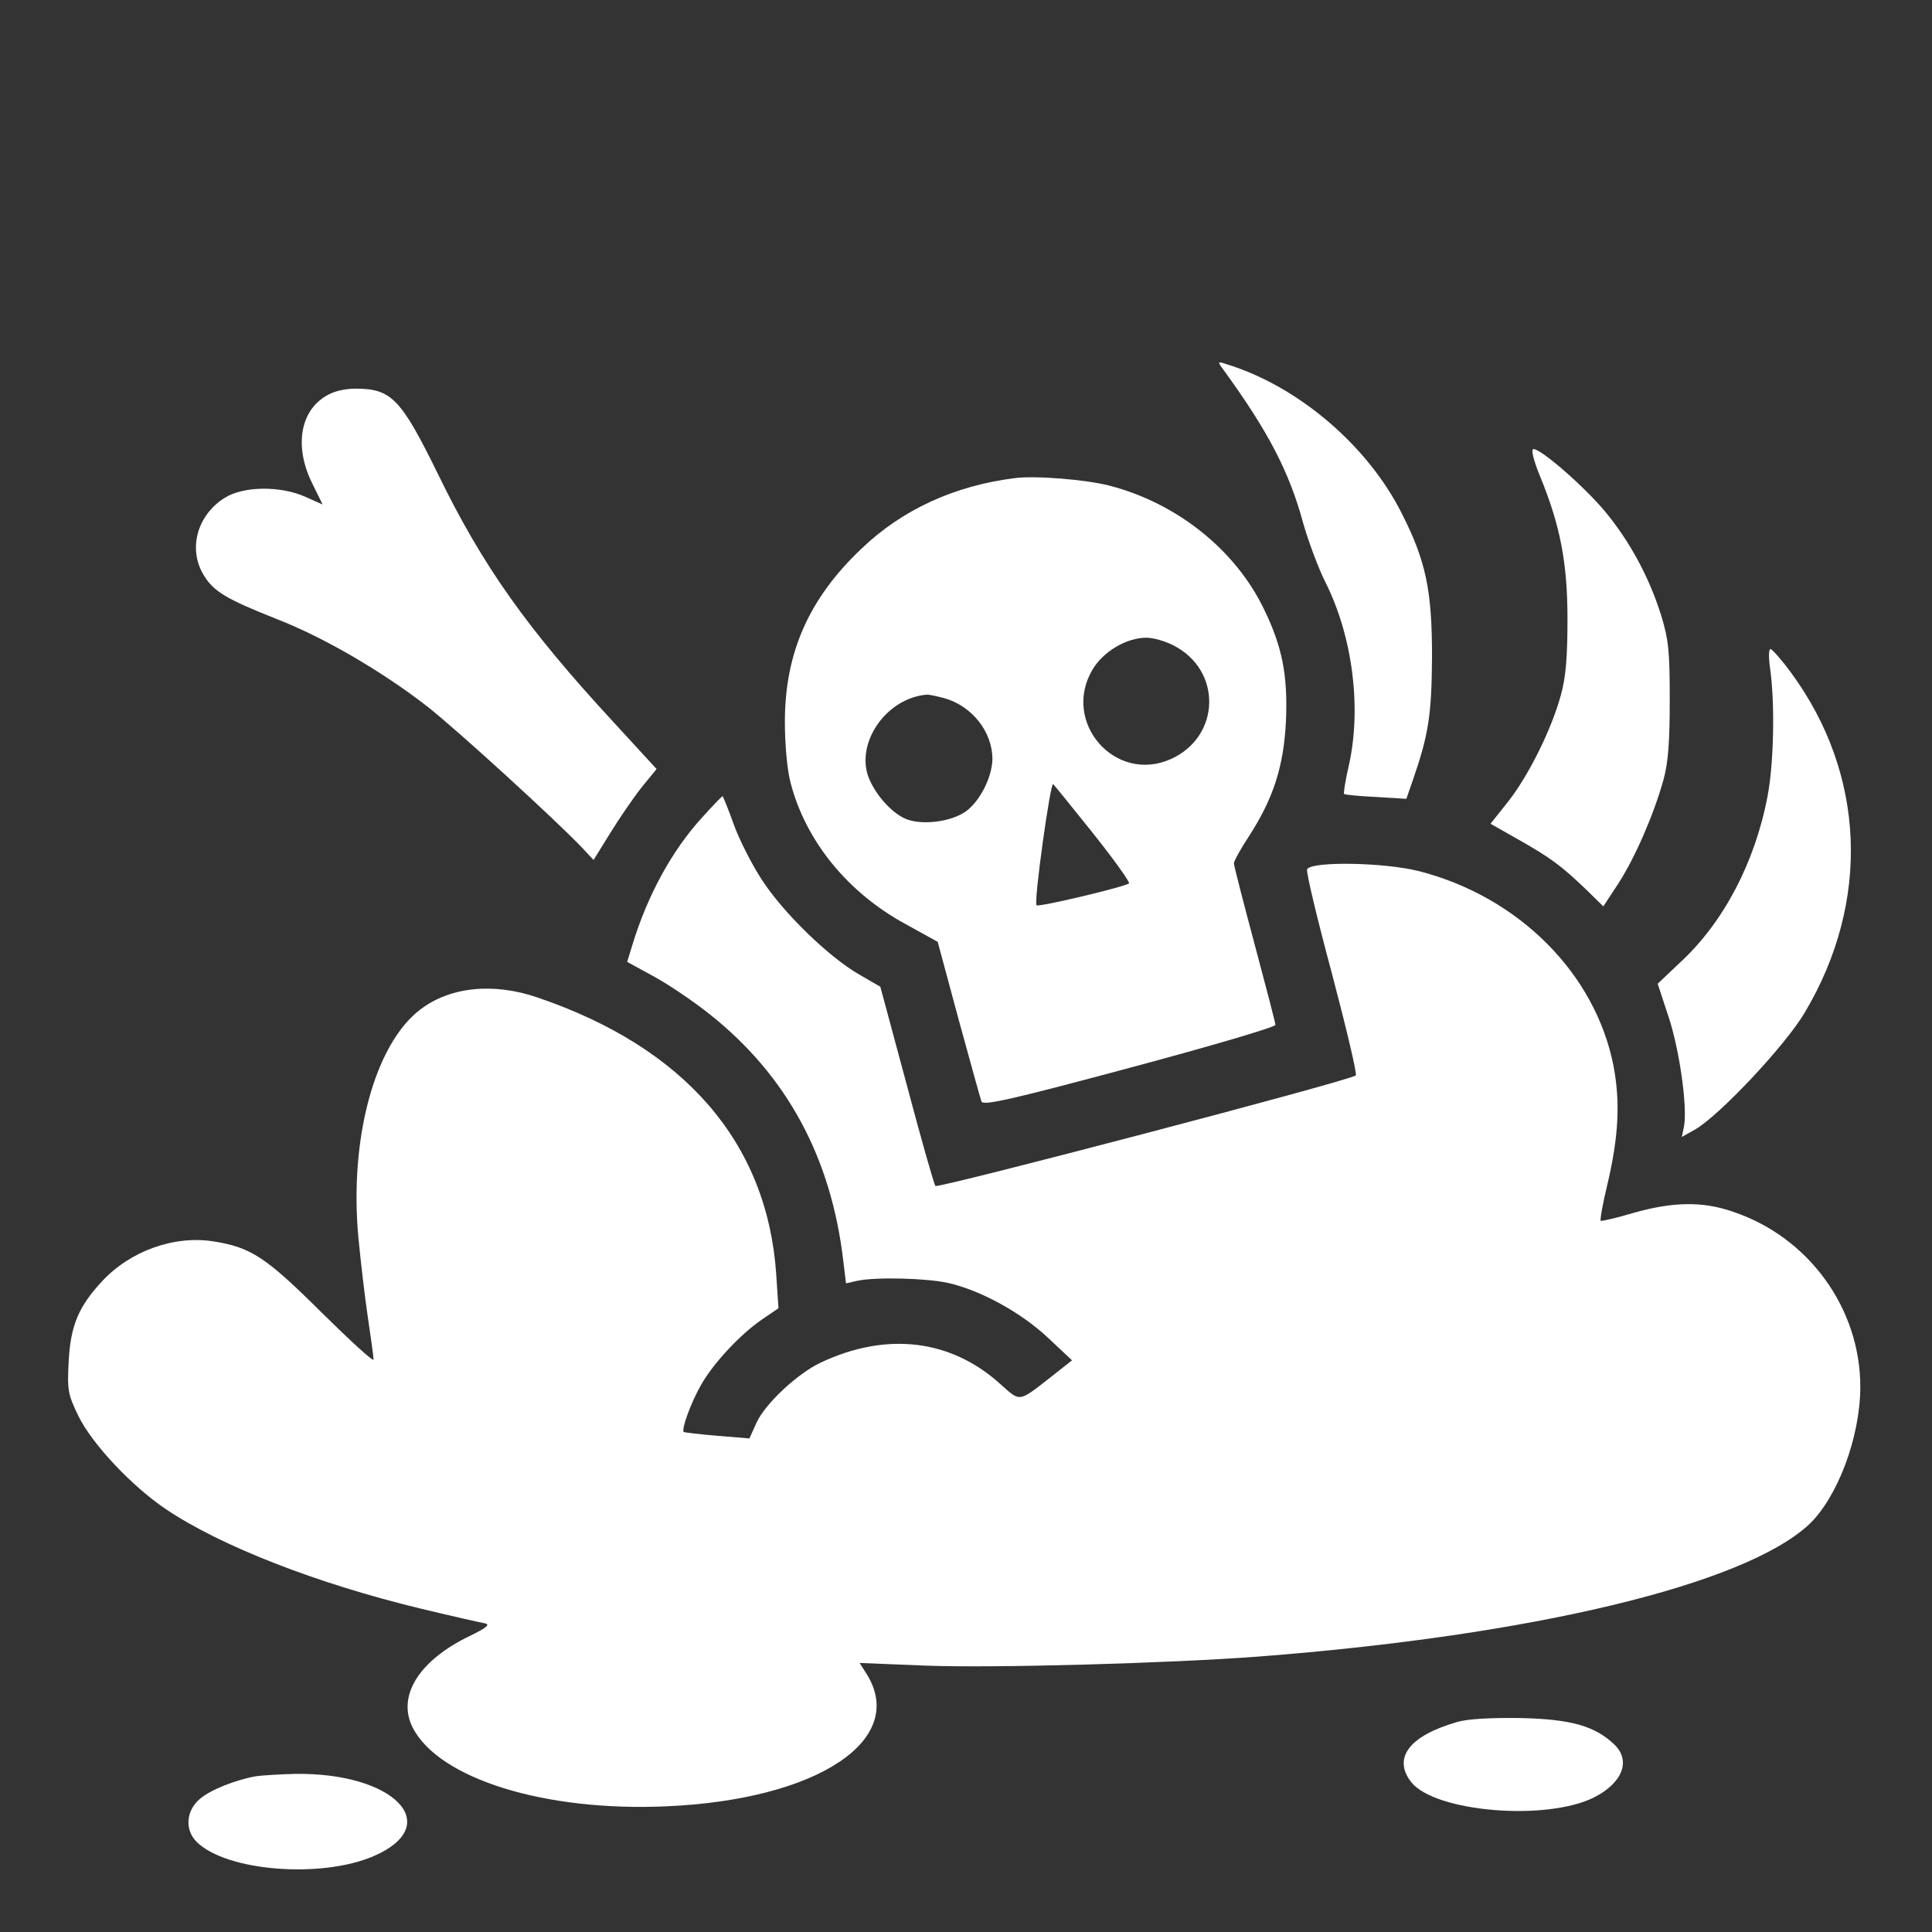<?xml version="1.0" standalone="no"?>
<!DOCTYPE svg PUBLIC "-//W3C//DTD SVG 20010904//EN"
 "http://www.w3.org/TR/2001/REC-SVG-20010904/DTD/svg10.dtd">
<svg version="1.0" xmlns="http://www.w3.org/2000/svg"
 width="512pt" height="512pt" viewBox="0 0 512 512"
 preserveAspectRatio="xMidYMid meet">
<rect x="0" y="0" width="512" height="512" fill="#333333" stroke="none"/>
<g transform="translate(0,512) scale(0.1,-0.1)"
fill="#ffffff" stroke="none">
<path d="M3243 4139 c117 -161 174 -269 211 -407 14 -48 40 -119 60 -158 71
-143 95 -333 60 -485 -9 -39 -14 -72 -12 -73 1 -2 40 -6 84 -8 l81 -5 16 46
c43 124 51 175 52 331 0 175 -16 253 -80 379 -90 180 -275 338 -465 396 -24 8
-24 7 -7 -16z"/>
<path d="M863 4070 c-69 -41 -83 -137 -35 -232 l27 -55 -45 20 c-66 30 -164
29 -214 -2 -74 -46 -99 -137 -55 -207 26 -42 60 -62 191 -114 124 -48 279
-138 400 -232 78 -61 344 -304 412 -376 l29 -31 44 71 c24 39 61 93 83 121
l40 49 -113 123 c-230 249 -348 415 -467 660 -97 198 -123 225 -217 225 -30 0
-60 -7 -80 -20z"/>
<path d="M4080 3861 c55 -133 74 -233 74 -381 0 -98 -4 -153 -17 -200 -24 -90
-85 -214 -140 -284 l-47 -59 74 -42 c85 -48 113 -69 178 -131 l47 -46 40 61
c45 70 93 181 119 273 13 47 17 101 17 213 0 129 -3 160 -23 225 -32 101 -82
194 -148 274 -54 65 -168 165 -190 166 -7 0 -1 -27 16 -69z"/>
<path d="M2690 3853 c-161 -20 -300 -84 -408 -188 -139 -132 -202 -276 -202
-458 0 -60 6 -127 15 -161 40 -155 152 -292 305 -375 l85 -47 55 -204 c31
-113 58 -211 61 -219 4 -12 79 5 392 89 213 57 387 108 387 114 0 5 -25 101
-55 213 -30 112 -55 209 -55 215 0 6 18 39 40 72 65 101 92 185 98 306 5 121
-10 197 -59 297 -76 157 -231 280 -409 326 -61 16 -196 27 -250 20z m419 -443
c131 -66 126 -243 -7 -302 -147 -65 -289 98 -207 237 28 48 90 85 143 85 18 0
50 -9 71 -20z m-607 -140 c74 -21 128 -89 128 -162 -1 -48 -33 -111 -70 -138
-39 -28 -117 -38 -160 -20 -40 17 -86 71 -101 118 -27 92 54 202 156 211 6 1
27 -4 47 -9z m396 -360 c55 -69 97 -128 94 -131 -10 -9 -241 -64 -245 -58 -8
8 37 329 44 321 4 -4 52 -63 107 -132z"/>
<path d="M4691 3348 c13 -91 10 -252 -7 -339 -33 -174 -117 -335 -233 -441
l-58 -55 28 -85 c30 -89 51 -241 42 -292 l-6 -29 34 19 c64 36 241 224 292
311 175 294 161 632 -37 901 -25 34 -50 62 -54 62 -5 0 -5 -24 -1 -52z"/>
<path d="M1862 2955 c-81 -88 -147 -209 -187 -342 l-13 -42 73 -40 c40 -22
106 -67 146 -99 205 -163 322 -380 354 -655 l7 -58 31 7 c48 10 182 7 240 -6
87 -20 192 -78 263 -144 l65 -61 -57 -45 c-86 -67 -79 -66 -134 -17 -131 118
-301 138 -475 56 -63 -30 -147 -109 -170 -159 l-19 -42 -85 7 c-48 4 -88 9
-89 10 -7 7 20 80 46 125 32 57 104 134 161 173 l44 30 -6 91 c-24 347 -241
599 -631 732 -118 41 -234 29 -313 -32 -120 -92 -188 -342 -163 -606 6 -62 17
-157 25 -210 8 -54 15 -104 15 -111 0 -7 -62 50 -138 125 -147 146 -186 172
-285 188 -105 17 -222 -25 -297 -106 -62 -67 -83 -117 -88 -212 -4 -77 -2 -87
26 -145 37 -75 142 -186 231 -246 145 -98 402 -198 676 -264 83 -20 159 -37
170 -39 15 -3 4 -12 -39 -33 -136 -65 -195 -160 -152 -244 70 -135 349 -222
670 -208 404 17 646 178 530 355 l-16 25 173 -7 c182 -7 647 6 885 24 726 56
1284 190 1457 349 76 71 137 232 137 366 0 208 -137 397 -338 464 -81 28 -159
26 -262 -3 -47 -14 -86 -23 -88 -21 -2 2 5 44 17 93 31 130 35 222 17 317 -48
245 -251 448 -514 516 -93 24 -289 27 -298 5 -3 -7 27 -132 66 -277 38 -144
67 -266 63 -269 -16 -14 -1107 -300 -1114 -293 -4 5 -38 125 -76 268 l-70 260
-57 33 c-81 47 -200 163 -256 249 -26 39 -60 106 -75 147 -15 42 -29 76 -30
76 -2 0 -26 -25 -53 -55z"/>
<path d="M3860 556 c-125 -36 -170 -95 -120 -159 63 -79 358 -104 485 -40 76
39 98 98 52 141 -51 48 -114 66 -247 69 -81 1 -141 -2 -170 -11z"/>
<path d="M680 413 c-54 -9 -122 -36 -150 -60 -37 -31 -41 -82 -9 -114 78 -78
330 -98 469 -38 190 82 55 222 -208 218 -42 -1 -88 -4 -102 -6z"/>
</g>
</svg>
